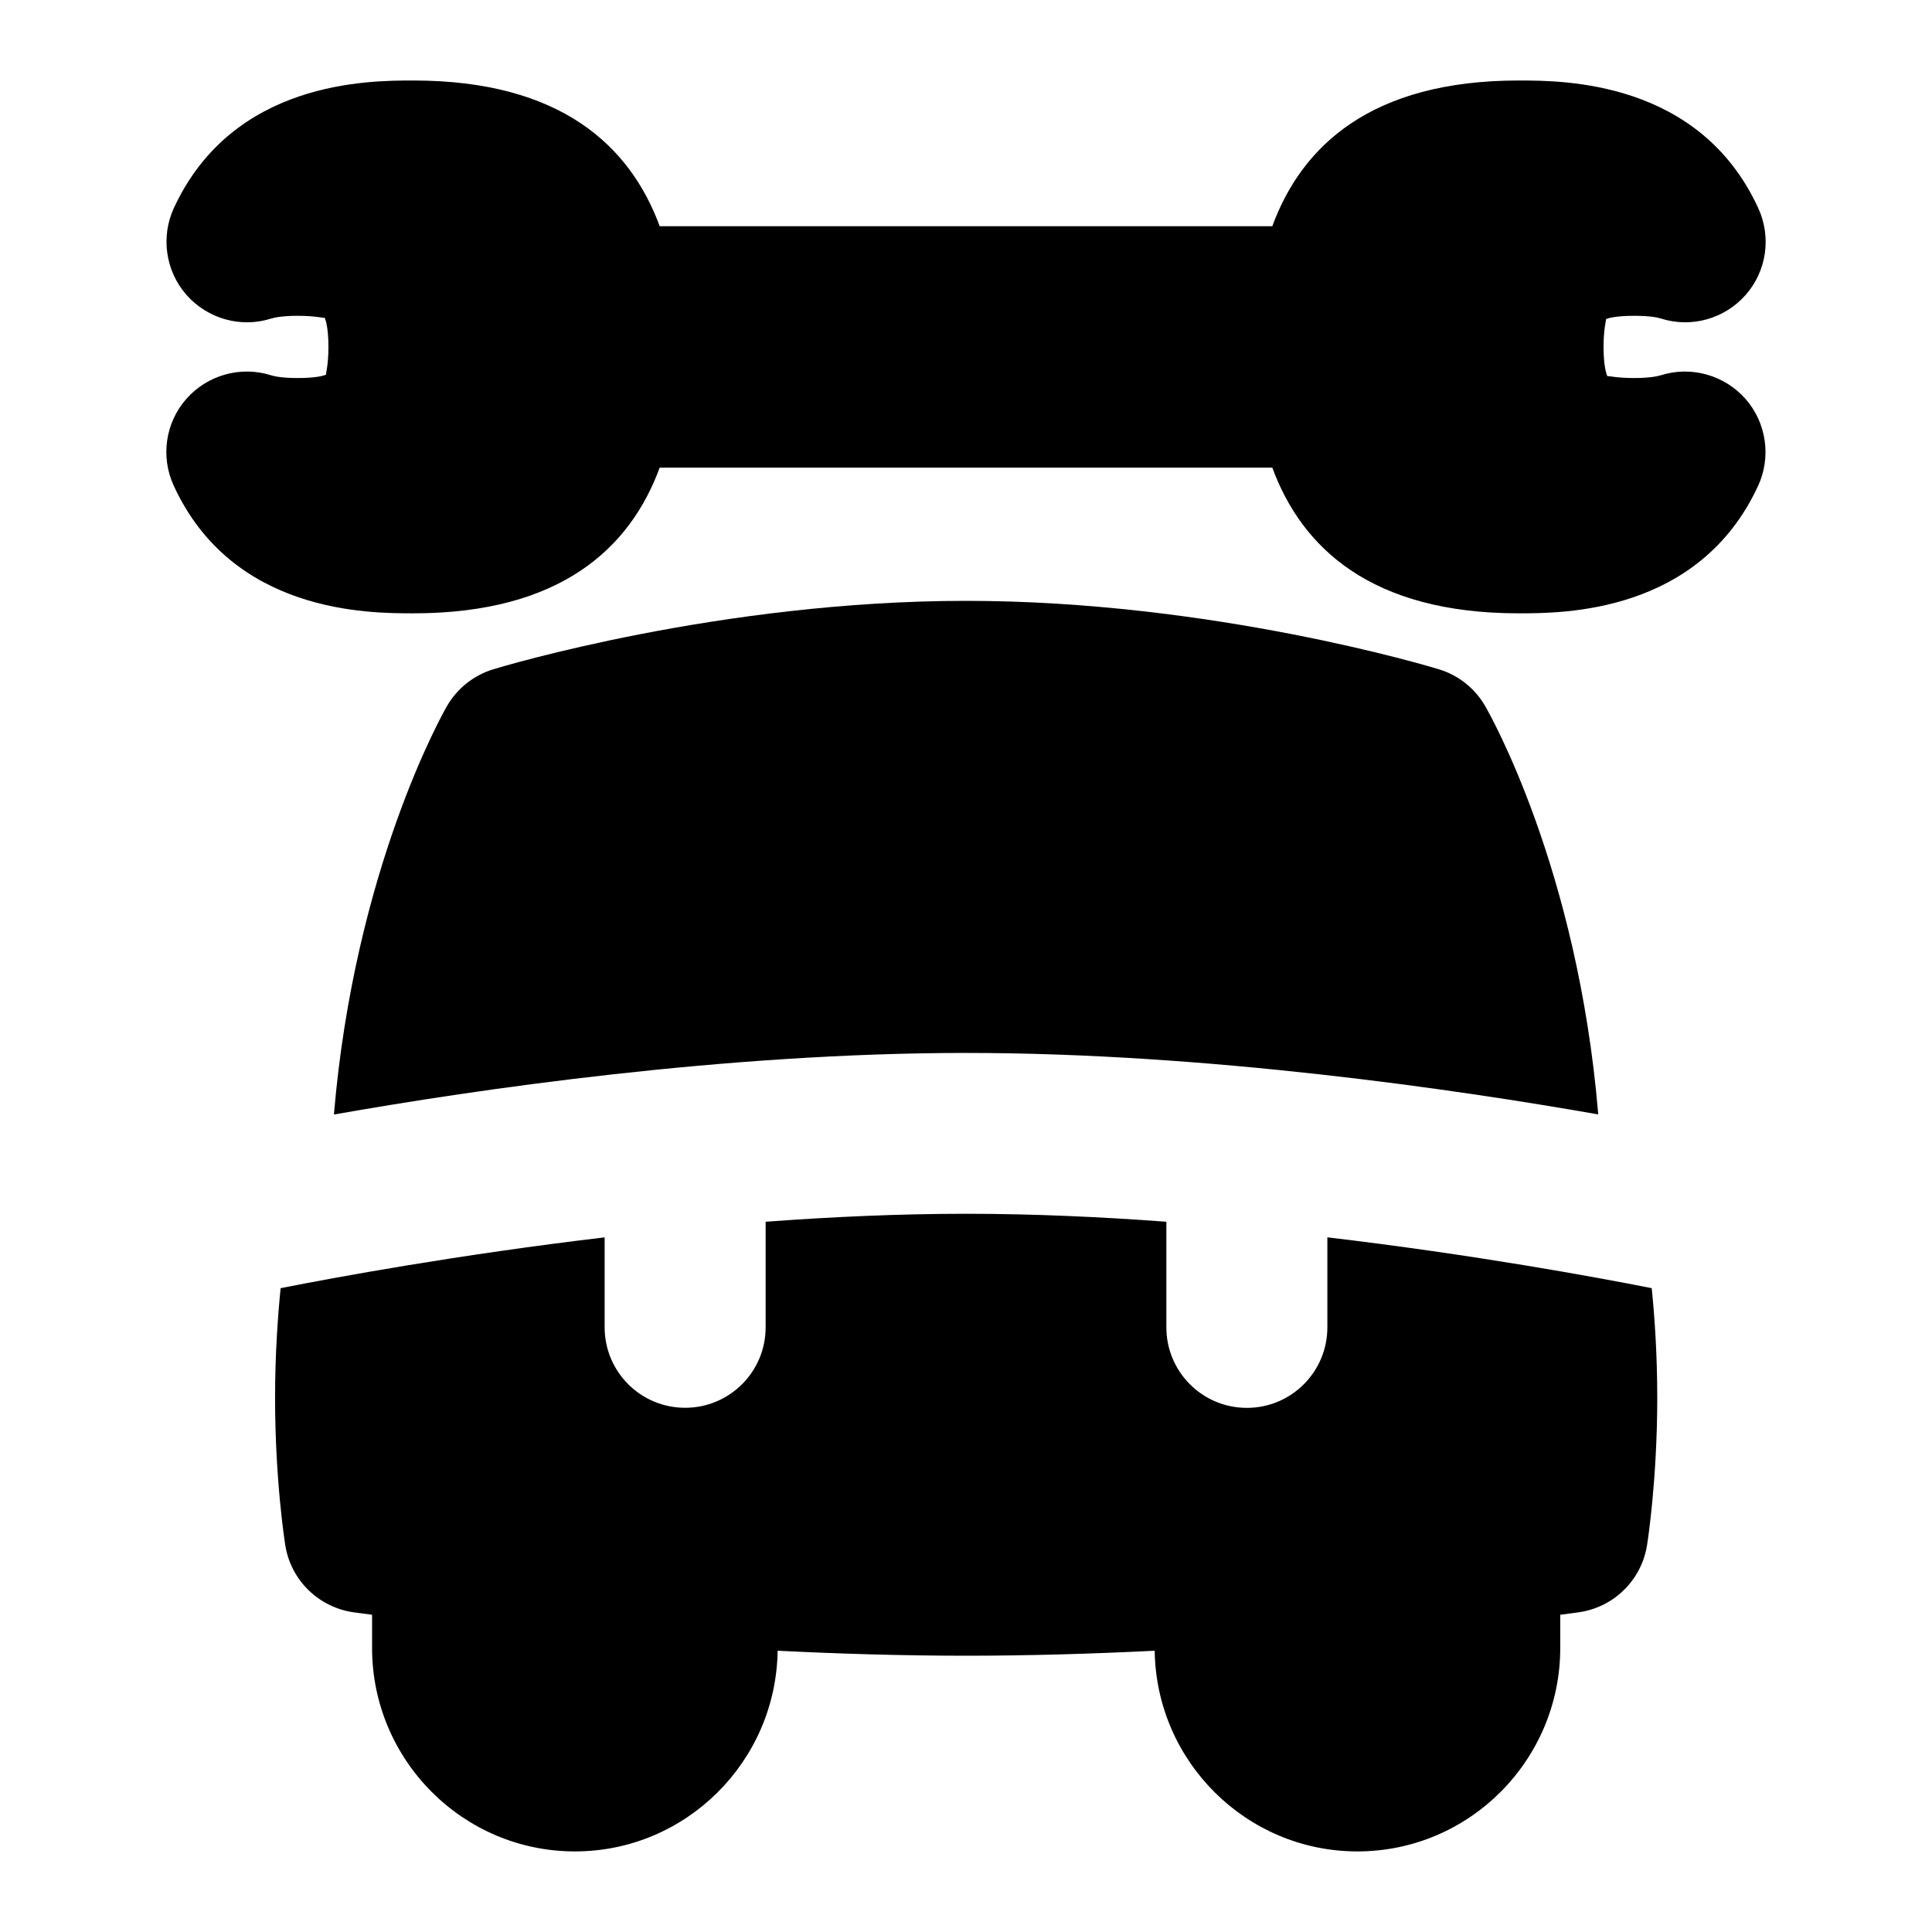 <?xml version="1.0" encoding="UTF-8"?>
<svg xmlns="http://www.w3.org/2000/svg" id="Layer_1" data-name="Layer 1" viewBox="0 0 24 24">
  <path d="M20.634,4.661c-.042,.013-.142,.035-.334,.035-.223,0-.317-.029-.333-.023-.013-.029-.047-.13-.047-.363s.035-.335,.03-.346c.026-.011,.121-.041,.35-.041,.195,0,.294,.021,.336,.035,.376,.118,.787,.003,1.049-.294,.261-.296,.322-.719,.157-1.078-.729-1.586-2.42-1.586-2.976-1.586-1.836,0-2.696,.816-3.061,1.81h-7.61c-.366-.994-1.225-1.81-3.061-1.81-.555,0-2.241,0-2.974,1.584-.165,.359-.104,.782,.156,1.079,.262,.297,.675,.414,1.05,.295,.042-.013,.142-.035,.334-.035,.223,0,.323,.032,.333,.023,.013,.029,.047,.13,.047,.363s-.035,.335-.03,.346c-.026,.011-.121,.041-.35,.041-.195,0-.294-.021-.336-.035-.375-.118-.788-.002-1.049,.294-.261,.296-.322,.719-.157,1.078,.729,1.586,2.42,1.586,2.976,1.586,1.836,0,2.696-.816,3.061-1.81h7.61c.366,.994,1.225,1.81,3.061,1.81,.555,0,2.241,0,2.974-1.584,.165-.359,.104-.782-.156-1.079-.262-.297-.676-.413-1.05-.295Z"/>
  <path d="M19.854,13.844c-.255-3.064-1.355-4.987-1.407-5.077-.127-.218-.332-.38-.573-.453-.113-.035-2.825-.85-5.873-.85s-5.759,.815-5.873,.85c-.243,.074-.449,.238-.576,.458-.053,.091-1.148,2.031-1.404,5.073,1.77-.312,4.858-.765,7.853-.765s6.085,.453,7.854,.764Z"/>
  <path d="M16.489,15.372v1.117c0,.552-.447,1-1,1s-1-.448-1-1v-1.312c-.819-.061-1.661-.099-2.489-.099s-1.67,.038-2.489,.099v1.311c0,.552-.447,1-1,1s-1-.448-1-1v-1.117c-1.823,.216-3.335,.495-4.025,.631-.033,.33-.069,.81-.069,1.361,0,1.031,.122,1.801,.127,1.833,.069,.435,.415,.772,.851,.833,.02,.003,.098,.013,.227,.03v.412c0,1.394,1.13,2.528,2.52,2.528,1.377,0,2.499-1.115,2.518-2.493,.762,.038,1.556,.062,2.342,.062s1.579-.024,2.342-.062c.019,1.378,1.141,2.493,2.518,2.493,1.39,0,2.52-1.134,2.52-2.528v-.412c.128-.016,.205-.027,.226-.03,.437-.06,.783-.399,.852-.834,.006-.033,.127-.811,.127-1.832,0-.554-.035-1.032-.069-1.361-.689-.136-2.201-.415-4.025-.631Z"/>
</svg>
